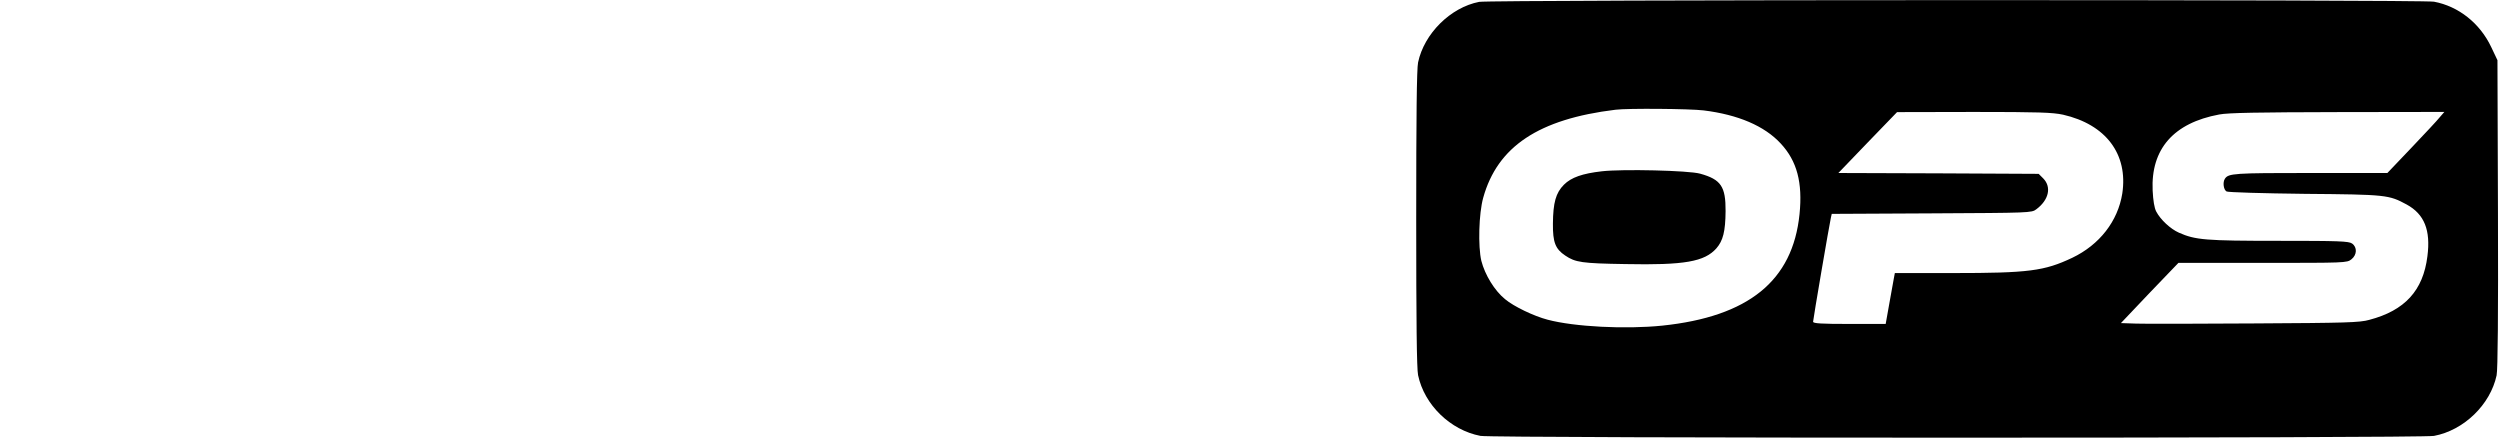 <?xml version="1.0" standalone="no"?>
<!DOCTYPE svg PUBLIC "-//W3C//DTD SVG 20010904//EN"
 "http://www.w3.org/TR/2001/REC-SVG-20010904/DTD/svg10.dtd">
<svg version="1.0" xmlns="http://www.w3.org/2000/svg"
 width="1474pt" height="258pt" viewBox="0 0 1474 258"
 preserveAspectRatio="xMidYMid meet">

<g transform="translate(0,258) scale(0.1,-0.1)"
fill="#000000" stroke="none">
<path d="M8721 2569 c-169 -33 -324 -187 -360 -357 -8 -36 -11 -324 -11 -922
0 -598 3 -886 11 -922 37 -175 190 -324 368 -358 73 -14 5547 -14 5622 0 176
33 332 184 369 357 7 31 10 358 8 953 l-3 905 -37 78 c-67 141 -193 240 -337
267 -67 13 -5566 12 -5630 -1z m1324 -640 c202 -25 358 -91 454 -195 96 -103
130 -230 111 -417 -40 -393 -301 -604 -810 -657 -216 -22 -517 -7 -675 35 -81
21 -200 78 -251 121 -62 50 -119 144 -140 226 -20 85 -15 279 11 372 84 302
327 464 780 519 71 9 438 6 520 -4z m2118 -25 c254 -58 385 -233 350 -465 -26
-163 -134 -302 -295 -379 -165 -78 -256 -90 -704 -90 l-342 0 -6 -32 c-3 -18
-15 -86 -27 -150 l-21 -118 -214 0 c-166 0 -214 3 -214 13 0 13 96 575 105
614 l5 22 589 3 c578 3 590 3 617 24 74 55 91 131 41 182 l-27 27 -591 3 -590
2 173 180 173 179 453 1 c383 0 464 -3 525 -16z m2222 -15 c-14 -18 -90 -99
-167 -180 l-142 -149 -453 0 c-452 0 -484 -2 -505 -34 -14 -21 -8 -65 10 -75
10 -5 209 -11 462 -14 483 -4 494 -6 600 -63 104 -57 142 -151 122 -305 -25
-202 -133 -320 -343 -375 -56 -16 -137 -18 -674 -21 -335 -2 -650 -3 -700 -1
l-90 3 169 178 170 177 496 0 c488 0 498 0 524 21 33 26 35 71 4 93 -19 14
-78 16 -433 16 -431 0 -491 5 -588 48 -50 22 -109 77 -134 125 -11 21 -18 64
-21 124 -11 244 123 398 393 448 52 10 229 13 698 14 l629 1 -27 -31z"/>
<path d="M9444 1570 c-114 -13 -180 -36 -223 -79 -48 -48 -64 -106 -65 -230
-1 -109 14 -149 73 -188 59 -40 98 -46 354 -50 349 -7 467 14 537 93 39 45 53
99 54 219 1 145 -27 187 -150 221 -68 19 -458 28 -580 14z"/>
</g>
</svg>
